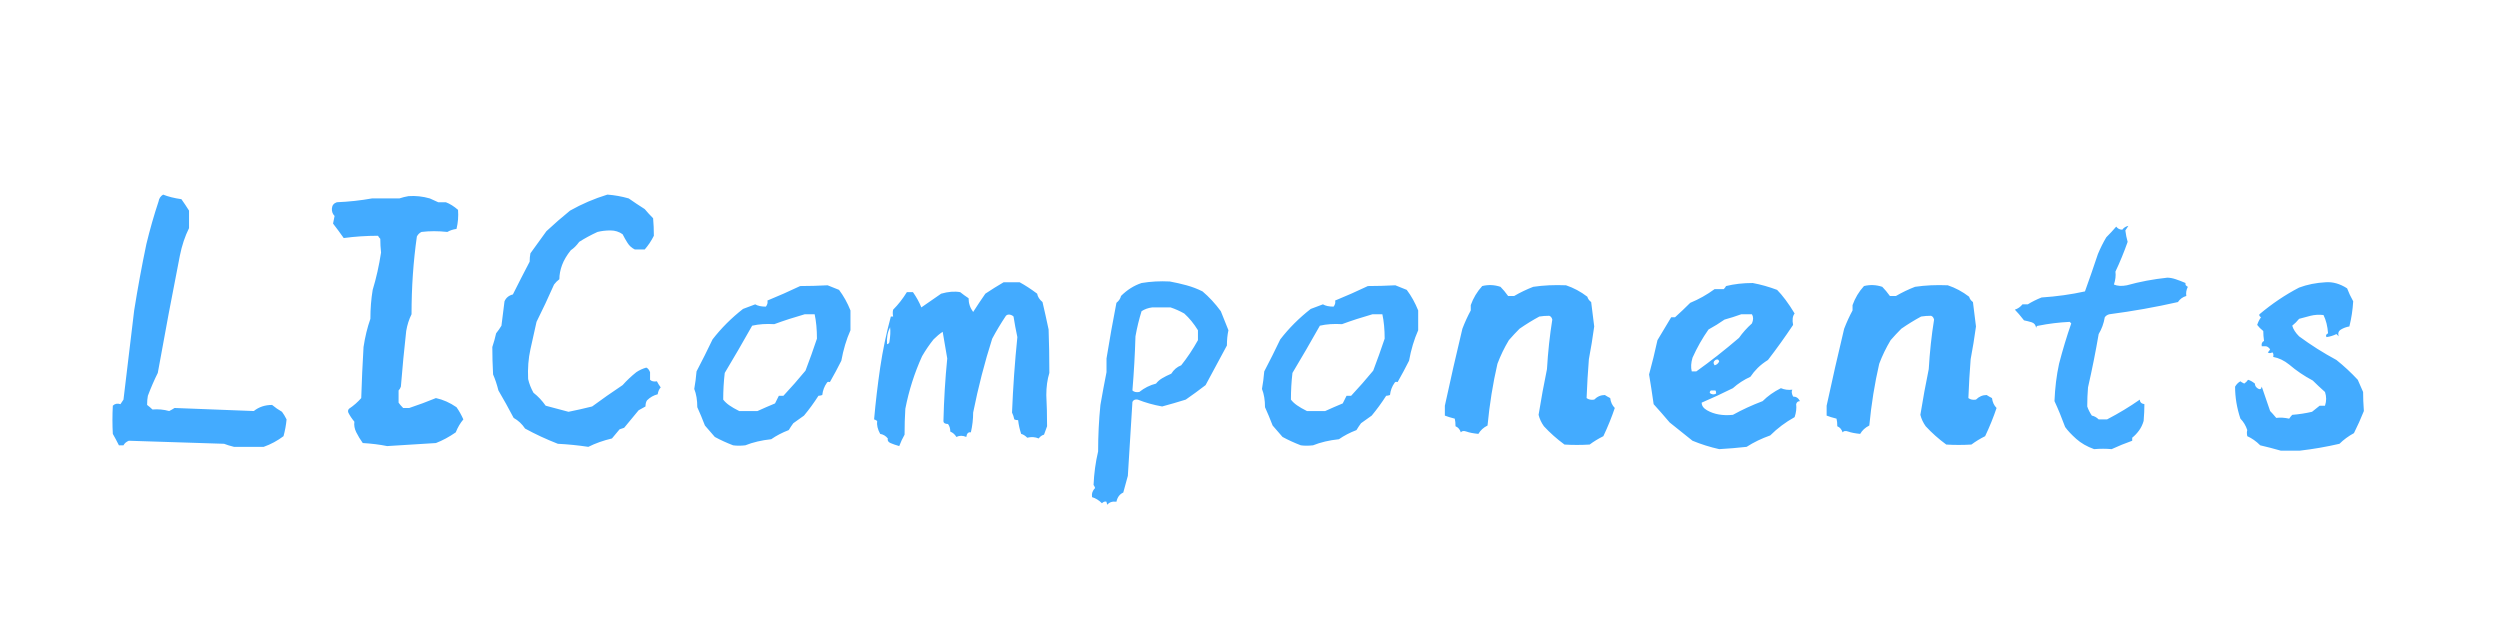 <svg xmlns="http://www.w3.org/2000/svg" xmlns:xlink="http://www.w3.org/1999/xlink" width="153.783" height="39.474" viewBox="0 0 153.783 39.474"><path d="M3.516 6.156Q3.094 7.422 2.766 8.781Q2.344 10.797 2.016 12.859Q1.688 15.578 1.359 18.344Q1.266 18.484 1.172 18.625Q0.891 18.531 0.703 18.719Q0.656 19.609 0.703 20.453Q0.891 20.781 1.078 21.156L1.359 21.156Q1.453 20.969 1.688 20.875Q4.688 20.969 7.547 21.062Q7.781 21.156 8.156 21.25L9.984 21.25Q10.641 21.016 11.203 20.594Q11.344 20.078 11.391 19.562Q11.25 19.281 11.109 19.094Q10.781 18.906 10.5 18.672Q9.844 18.672 9.375 19.047Q6.844 18.953 4.5 18.859Q4.359 18.953 4.172 19.047Q3.656 18.906 3.141 18.953Q3 18.812 2.812 18.672Q2.812 18.344 2.859 18.109Q3.141 17.359 3.469 16.703Q4.125 13.047 4.828 9.484Q5.016 8.547 5.391 7.797Q5.391 7.234 5.391 6.719Q5.156 6.344 4.922 6.016Q4.266 5.922 3.797 5.734Q3.562 5.875 3.516 6.156ZM18.328 5.969L16.641 5.969Q15.609 6.156 14.484 6.203Q14.203 6.297 14.18 6.578Q14.156 6.859 14.344 7.047Q14.297 7.281 14.25 7.516Q14.578 7.938 14.906 8.406Q15.938 8.266 17.016 8.266Q17.062 8.359 17.156 8.453Q17.156 8.875 17.203 9.297Q17.016 10.516 16.688 11.594Q16.547 12.438 16.547 13.375Q16.266 14.172 16.125 15.109Q16.031 16.703 15.984 18.25Q15.656 18.625 15.234 18.906Q15.141 19 15.188 19.141Q15.328 19.422 15.562 19.703Q15.516 20.031 15.68 20.359Q15.844 20.688 16.078 21.016Q16.875 21.062 17.578 21.203Q19.078 21.109 20.578 21.016Q21.188 20.781 21.797 20.359Q21.984 19.891 22.266 19.562Q22.078 19.141 21.844 18.812Q21.234 18.391 20.578 18.25Q19.781 18.578 18.938 18.859L18.562 18.859Q18.375 18.672 18.281 18.531L18.281 17.781Q18.375 17.688 18.422 17.547Q18.562 15.812 18.75 14.125Q18.844 13.562 19.078 13.094Q19.078 10.609 19.406 8.312Q19.5 8.125 19.688 8.031Q20.438 7.938 21.281 8.031Q21.516 7.891 21.844 7.844Q21.984 7.281 21.938 6.672Q21.562 6.344 21.188 6.203L20.719 6.203Q20.391 6.062 20.203 5.969Q19.547 5.781 18.891 5.828Q18.609 5.875 18.328 5.969ZM28.828 6.719Q28.078 7.328 27.375 7.984Q26.859 8.688 26.391 9.344Q26.344 9.578 26.344 9.859Q25.828 10.844 25.312 11.875Q24.938 11.969 24.797 12.297Q24.703 13.047 24.609 13.797Q24.469 14.031 24.281 14.266Q24.188 14.688 24.047 15.109Q24.047 15.906 24.094 16.797Q24.281 17.219 24.422 17.781Q24.891 18.578 25.359 19.469Q25.781 19.703 26.062 20.125Q27 20.641 28.078 21.062Q29.016 21.109 29.953 21.25Q30.609 20.922 31.406 20.734Q31.641 20.453 31.875 20.172Q32.016 20.125 32.156 20.078Q32.578 19.562 33.047 19Q33.234 18.906 33.469 18.766Q33.469 18.531 33.562 18.391Q33.844 18.109 34.219 18.016Q34.266 17.734 34.406 17.594Q34.266 17.406 34.172 17.219Q33.891 17.266 33.75 17.125L33.75 16.656Q33.656 16.422 33.516 16.375Q33.188 16.469 32.906 16.656Q32.438 17.031 32.062 17.453Q31.078 18.109 30.188 18.766Q29.438 18.953 28.734 19.094Q28.031 18.906 27.328 18.719Q27 18.25 26.578 17.922Q26.344 17.5 26.25 17.078Q26.203 16.094 26.391 15.25Q26.578 14.406 26.766 13.562Q27.328 12.438 27.844 11.266Q27.984 11.078 28.172 10.938Q28.172 10.516 28.336 10.07Q28.5 9.625 28.875 9.156Q29.156 8.969 29.391 8.641Q29.906 8.312 30.516 8.031Q30.891 7.938 31.312 7.938Q31.734 7.938 32.062 8.172Q32.203 8.453 32.367 8.711Q32.531 8.969 32.812 9.109L33.422 9.109Q33.75 8.734 33.984 8.266Q33.984 7.703 33.938 7.188Q33.656 6.906 33.422 6.625Q32.906 6.297 32.438 5.969Q31.781 5.781 31.125 5.734Q29.906 6.109 28.828 6.719ZM42.984 11.359Q42 11.828 40.969 12.25Q41.016 12.438 40.875 12.625Q40.453 12.625 40.219 12.484Q39.844 12.625 39.469 12.766Q38.391 13.609 37.594 14.641Q37.125 15.625 36.609 16.609Q36.562 17.172 36.469 17.688Q36.656 18.156 36.656 18.812Q36.891 19.328 37.125 19.938Q37.406 20.266 37.734 20.641Q38.25 20.922 38.859 21.156Q39.188 21.203 39.609 21.156Q40.312 20.875 41.203 20.781Q41.672 20.453 42.281 20.219Q42.422 19.984 42.562 19.797Q42.891 19.562 43.219 19.328Q43.688 18.766 44.109 18.109Q44.203 18.109 44.344 18.062Q44.391 17.641 44.625 17.312Q44.672 17.219 44.812 17.266Q45.188 16.609 45.516 15.953Q45.703 14.922 46.078 14.078L46.078 12.859Q45.797 12.156 45.375 11.594Q45 11.453 44.672 11.312Q43.781 11.359 42.984 11.359ZM43.266 13.094L43.875 13.094Q44.016 13.75 44.016 14.594Q43.688 15.578 43.312 16.562Q42.656 17.359 41.953 18.109L41.672 18.109Q41.578 18.297 41.438 18.578Q40.875 18.812 40.359 19.047L39.234 19.047Q38.859 18.859 38.625 18.695Q38.391 18.531 38.25 18.344Q38.25 17.5 38.344 16.703Q39.188 15.297 40.031 13.797Q40.641 13.656 41.391 13.703Q42.281 13.375 43.266 13.094ZM54.375 11.828Q53.953 12.438 53.625 12.953Q53.344 12.578 53.344 12.109Q53.062 11.922 52.828 11.734Q52.312 11.641 51.656 11.828Q51.047 12.25 50.438 12.672Q50.25 12.203 49.922 11.734Q49.734 11.734 49.547 11.734Q49.172 12.344 48.703 12.812Q48.656 13 48.703 13.234L48.562 13.234Q48.141 14.781 47.906 16.375Q47.672 17.969 47.531 19.562Q47.578 19.562 47.719 19.656Q47.672 20.031 47.906 20.453Q48.188 20.5 48.375 20.734Q48.328 20.922 48.539 21.016Q48.75 21.109 49.078 21.203Q49.219 20.828 49.406 20.5Q49.406 19.656 49.453 18.906Q49.781 17.219 50.484 15.672Q50.812 15.109 51.188 14.641Q51.469 14.359 51.75 14.172Q51.891 14.969 52.031 15.812Q51.844 17.688 51.797 19.656Q51.797 19.844 52.078 19.844Q52.219 20.031 52.219 20.312Q52.453 20.406 52.594 20.641Q52.875 20.5 53.203 20.641Q53.25 20.312 53.484 20.359Q53.625 19.75 53.625 19.141Q54.094 16.797 54.797 14.594Q55.172 13.891 55.641 13.188Q55.734 13.094 55.875 13.117Q56.016 13.141 56.109 13.234Q56.203 13.844 56.344 14.5Q56.109 16.797 56.016 19.141Q56.109 19.328 56.156 19.562Q56.25 19.609 56.391 19.609Q56.438 20.031 56.578 20.453Q56.766 20.5 56.953 20.688Q57.328 20.594 57.656 20.734Q57.797 20.547 57.984 20.5Q58.078 20.219 58.172 19.984Q58.172 18.953 58.125 18.062Q58.125 17.312 58.312 16.703Q58.312 15.297 58.266 14.031Q58.078 13.141 57.891 12.344Q57.609 12.109 57.562 11.828Q57 11.406 56.484 11.125L55.5 11.125Q54.938 11.453 54.375 11.828ZM48.516 13.891Q48.562 14.266 48.469 14.828Q48.375 14.969 48.328 14.922Q48.281 14.359 48.516 13.891ZM63.984 11.172Q63.281 11.406 62.719 11.969Q62.672 12.203 62.438 12.391Q62.109 14.078 61.828 15.812L61.828 16.656Q61.641 17.594 61.453 18.672Q61.312 20.078 61.312 21.531Q61.078 22.516 61.031 23.594Q61.078 23.641 61.125 23.781Q60.891 24.016 60.938 24.344Q61.266 24.438 61.547 24.719Q61.688 24.578 61.828 24.625Q61.828 24.672 61.875 24.812Q62.062 24.578 62.438 24.625Q62.531 24.203 62.859 24.062Q63 23.547 63.141 23.031Q63.281 20.734 63.422 18.484Q63.516 18.297 63.75 18.344Q64.453 18.625 65.25 18.766Q65.953 18.578 66.703 18.344Q67.312 17.922 67.922 17.453Q68.578 16.234 69.234 15.016Q69.234 14.5 69.328 14.078Q69.094 13.469 68.859 12.906Q68.344 12.203 67.734 11.688Q67.266 11.453 66.75 11.312Q66.234 11.172 65.719 11.078Q64.828 11.031 63.984 11.172ZM64.641 12.672L65.766 12.672Q66.188 12.812 66.609 13.047Q67.078 13.469 67.453 14.078L67.453 14.688Q66.984 15.531 66.422 16.234Q66.047 16.375 65.812 16.75Q65.484 16.891 65.25 17.031Q65.016 17.172 64.875 17.359Q64.312 17.5 63.844 17.875Q63.562 17.922 63.422 17.781Q63.562 16.094 63.609 14.453Q63.75 13.656 63.984 12.906Q64.266 12.719 64.641 12.672ZM77.906 11.359Q76.922 11.828 75.891 12.25Q75.938 12.438 75.797 12.625Q75.375 12.625 75.141 12.484Q74.766 12.625 74.391 12.766Q73.312 13.609 72.516 14.641Q72.047 15.625 71.531 16.609Q71.484 17.172 71.391 17.688Q71.578 18.156 71.578 18.812Q71.812 19.328 72.047 19.938Q72.328 20.266 72.656 20.641Q73.172 20.922 73.781 21.156Q74.109 21.203 74.531 21.156Q75.234 20.875 76.125 20.781Q76.594 20.453 77.203 20.219Q77.344 19.984 77.484 19.797Q77.812 19.562 78.141 19.328Q78.609 18.766 79.031 18.109Q79.125 18.109 79.266 18.062Q79.312 17.641 79.547 17.312Q79.594 17.219 79.734 17.266Q80.109 16.609 80.438 15.953Q80.625 14.922 81 14.078L81 12.859Q80.719 12.156 80.297 11.594Q79.922 11.453 79.594 11.312Q78.703 11.359 77.906 11.359ZM78.188 13.094L78.797 13.094Q78.938 13.75 78.938 14.594Q78.609 15.578 78.234 16.562Q77.578 17.359 76.875 18.109L76.594 18.109Q76.5 18.297 76.359 18.578Q75.797 18.812 75.281 19.047L74.156 19.047Q73.781 18.859 73.547 18.695Q73.312 18.531 73.172 18.344Q73.172 17.5 73.266 16.703Q74.109 15.297 74.953 13.797Q75.562 13.656 76.312 13.703Q77.203 13.375 78.188 13.094ZM84.938 11.359Q84.469 11.875 84.234 12.531L84.234 12.859Q83.953 13.375 83.719 13.984Q83.156 16.328 82.641 18.719L82.641 19.328Q82.875 19.422 83.25 19.516Q83.297 19.703 83.297 19.984Q83.531 20.078 83.625 20.359Q83.719 20.219 83.977 20.312Q84.234 20.406 84.703 20.453Q84.891 20.125 85.266 19.938Q85.453 17.969 85.875 16.141Q86.156 15.391 86.578 14.688Q86.906 14.312 87.234 13.984Q87.844 13.562 88.453 13.234Q88.734 13.188 89.062 13.188Q89.203 13.234 89.25 13.422Q89.016 14.875 88.922 16.469Q88.641 17.828 88.406 19.281Q88.5 19.656 88.734 19.984Q89.297 20.594 90 21.109Q90.75 21.156 91.547 21.109Q91.922 20.828 92.391 20.594Q92.812 19.703 93.094 18.859Q92.859 18.625 92.812 18.25Q92.625 18.156 92.484 18.062Q92.109 18.062 91.828 18.344Q91.547 18.391 91.359 18.25Q91.406 17.031 91.5 15.859Q91.688 14.875 91.828 13.844Q91.734 13.047 91.641 12.344Q91.453 12.203 91.406 12.016Q90.797 11.547 90.094 11.312Q89.016 11.266 88.078 11.406Q87.469 11.641 86.906 11.969L86.531 11.969Q86.297 11.641 86.062 11.406Q85.5 11.219 84.938 11.359ZM99.938 11.359Q99.891 11.453 99.797 11.547L99.234 11.547Q98.531 12.062 97.734 12.391Q97.266 12.859 96.797 13.281L96.562 13.281Q96.141 13.984 95.719 14.688Q95.484 15.766 95.203 16.797Q95.344 17.641 95.484 18.625Q95.953 19.141 96.469 19.75Q97.172 20.312 97.875 20.875Q98.672 21.203 99.516 21.391Q100.359 21.344 101.203 21.25Q101.859 20.828 102.656 20.547Q103.312 19.891 104.156 19.422Q104.297 19 104.25 18.625Q104.297 18.438 104.484 18.438Q104.344 18.156 104.062 18.156Q103.922 17.875 104.016 17.734Q103.641 17.781 103.312 17.641Q102.656 17.969 102.188 18.438Q101.203 18.812 100.359 19.281Q99.891 19.328 99.492 19.258Q99.094 19.188 98.766 19Q98.438 18.812 98.438 18.531Q99.422 18.109 100.359 17.641Q100.828 17.219 101.438 16.938Q101.625 16.656 101.883 16.398Q102.141 16.141 102.516 15.906Q103.312 14.875 104.062 13.75Q103.969 13.281 104.156 13.047Q103.875 12.578 103.594 12.203Q103.312 11.828 103.078 11.594Q102.328 11.312 101.578 11.172Q100.688 11.172 99.938 11.359ZM99 17.781L99.281 17.781Q99.328 17.828 99.328 17.969Q99.188 18.062 99.023 17.992Q98.859 17.922 99 17.781ZM99.281 15.906Q99.469 15.812 99.516 16Q99.422 16.188 99.234 16.234Q99.094 16.047 99.281 15.906ZM100.875 13.094L101.531 13.094Q101.672 13.328 101.531 13.656Q101.062 14.078 100.734 14.547Q99.422 15.672 98.109 16.609L97.828 16.609Q97.734 16.234 97.875 15.766Q98.297 14.828 98.859 14.031Q99.375 13.75 99.844 13.422Q100.359 13.281 100.875 13.094ZM108.422 11.359Q107.953 11.875 107.719 12.531L107.719 12.859Q107.438 13.375 107.203 13.984Q106.641 16.328 106.125 18.719L106.125 19.328Q106.359 19.422 106.734 19.516Q106.781 19.703 106.781 19.984Q107.016 20.078 107.109 20.359Q107.203 20.219 107.461 20.312Q107.719 20.406 108.188 20.453Q108.375 20.125 108.75 19.938Q108.938 17.969 109.359 16.141Q109.641 15.391 110.062 14.688Q110.391 14.312 110.719 13.984Q111.328 13.562 111.938 13.234Q112.219 13.188 112.547 13.188Q112.688 13.234 112.734 13.422Q112.5 14.875 112.406 16.469Q112.125 17.828 111.891 19.281Q111.984 19.656 112.219 19.984Q112.781 20.594 113.484 21.109Q114.234 21.156 115.031 21.109Q115.406 20.828 115.875 20.594Q116.297 19.703 116.578 18.859Q116.344 18.625 116.297 18.25Q116.109 18.156 115.969 18.062Q115.594 18.062 115.312 18.344Q115.031 18.391 114.844 18.25Q114.891 17.031 114.984 15.859Q115.172 14.875 115.312 13.844Q115.219 13.047 115.125 12.344Q114.938 12.203 114.891 12.016Q114.281 11.547 113.578 11.312Q112.5 11.266 111.562 11.406Q110.953 11.641 110.391 11.969L110.016 11.969Q109.781 11.641 109.547 11.406Q108.984 11.219 108.422 11.359ZM124.312 7.891Q124.078 7.891 123.938 7.703Q123.656 8.031 123.328 8.359Q123.047 8.828 122.812 9.391Q122.438 10.516 122.016 11.688Q120.75 11.969 119.344 12.062Q118.875 12.25 118.5 12.484L118.172 12.484Q117.984 12.719 117.703 12.812Q117.938 13.047 118.266 13.469Q118.5 13.516 118.734 13.586Q118.969 13.656 119.016 13.938Q119.016 13.797 119.156 13.797Q120.094 13.609 121.078 13.562L121.172 13.656Q120.75 14.875 120.422 16.141Q120.188 17.219 120.141 18.438Q120.469 19.141 120.797 20.031Q121.031 20.359 121.477 20.758Q121.922 21.156 122.578 21.391Q123.141 21.344 123.656 21.391Q124.266 21.109 124.922 20.875L124.922 20.688Q125.156 20.5 125.344 20.242Q125.531 19.984 125.625 19.656Q125.672 19.094 125.672 18.625Q125.391 18.578 125.391 18.344Q124.453 19 123.375 19.562L122.859 19.562Q122.672 19.375 122.438 19.328Q122.25 19.047 122.156 18.766Q122.156 18.156 122.203 17.594Q122.578 15.953 122.859 14.312Q123.141 13.844 123.234 13.281Q123.328 13.141 123.516 13.094Q125.672 12.812 127.734 12.344Q127.922 12.062 128.25 11.969Q128.203 11.688 128.344 11.406Q128.156 11.312 128.203 11.172Q127.875 11.031 127.594 10.938Q127.312 10.844 127.078 10.844Q125.766 10.984 124.594 11.312Q124.125 11.406 123.797 11.266Q123.938 10.844 123.891 10.469Q124.312 9.578 124.641 8.641Q124.547 8.312 124.5 7.938Q124.594 7.797 124.688 7.656Q124.453 7.703 124.312 7.891ZM135.188 11.453Q133.922 12.109 132.75 13.094Q132.703 13.188 132.844 13.281Q132.703 13.469 132.609 13.75Q132.75 13.938 132.984 14.125Q132.984 14.406 133.031 14.734Q132.844 14.828 132.891 15.062Q132.984 15.062 133.125 15.062Q133.266 15.062 133.406 15.25Q133.359 15.344 133.266 15.438Q133.359 15.531 133.547 15.438Q133.641 15.531 133.594 15.719Q134.109 15.812 134.578 16.188Q135.234 16.75 136.031 17.172Q136.359 17.5 136.781 17.875Q136.922 18.297 136.781 18.719Q136.594 18.719 136.453 18.719Q136.219 18.906 135.984 19.094Q135.375 19.234 134.766 19.281Q134.672 19.375 134.578 19.516Q134.156 19.422 133.781 19.469Q133.547 19.188 133.406 19.047Q133.125 18.203 132.891 17.547Q132.844 17.781 132.656 17.664Q132.469 17.547 132.469 17.359Q132.234 17.172 132.047 17.125Q131.953 17.266 131.812 17.359Q131.625 17.266 131.578 17.219Q131.391 17.312 131.25 17.547Q131.25 18.531 131.578 19.516Q131.859 19.797 132 20.219Q131.953 20.359 132 20.594Q132.422 20.781 132.797 21.156Q133.406 21.297 134.062 21.484L135.234 21.484Q136.453 21.344 137.672 21.062Q138.047 20.688 138.562 20.406Q138.891 19.75 139.172 19.047Q139.125 18.391 139.125 17.875Q138.938 17.453 138.797 17.125Q138.188 16.469 137.484 15.906Q136.266 15.25 135.188 14.453Q134.859 14.125 134.766 13.797Q135 13.609 135.188 13.375Q135.516 13.281 135.891 13.188Q136.266 13.094 136.688 13.141Q136.922 13.609 136.969 14.266Q136.781 14.359 136.875 14.5Q137.203 14.453 137.484 14.312L137.625 14.453Q137.531 14.172 137.766 14.031Q138 13.891 138.281 13.844Q138.469 13.094 138.516 12.297Q138.281 11.875 138.141 11.5Q137.484 11.078 136.828 11.125Q135.938 11.172 135.188 11.453Z" fill="#43ABFF" fill-opacity="1" transform="matrix(1 0 0 1 6.237 6.237)"/></svg>